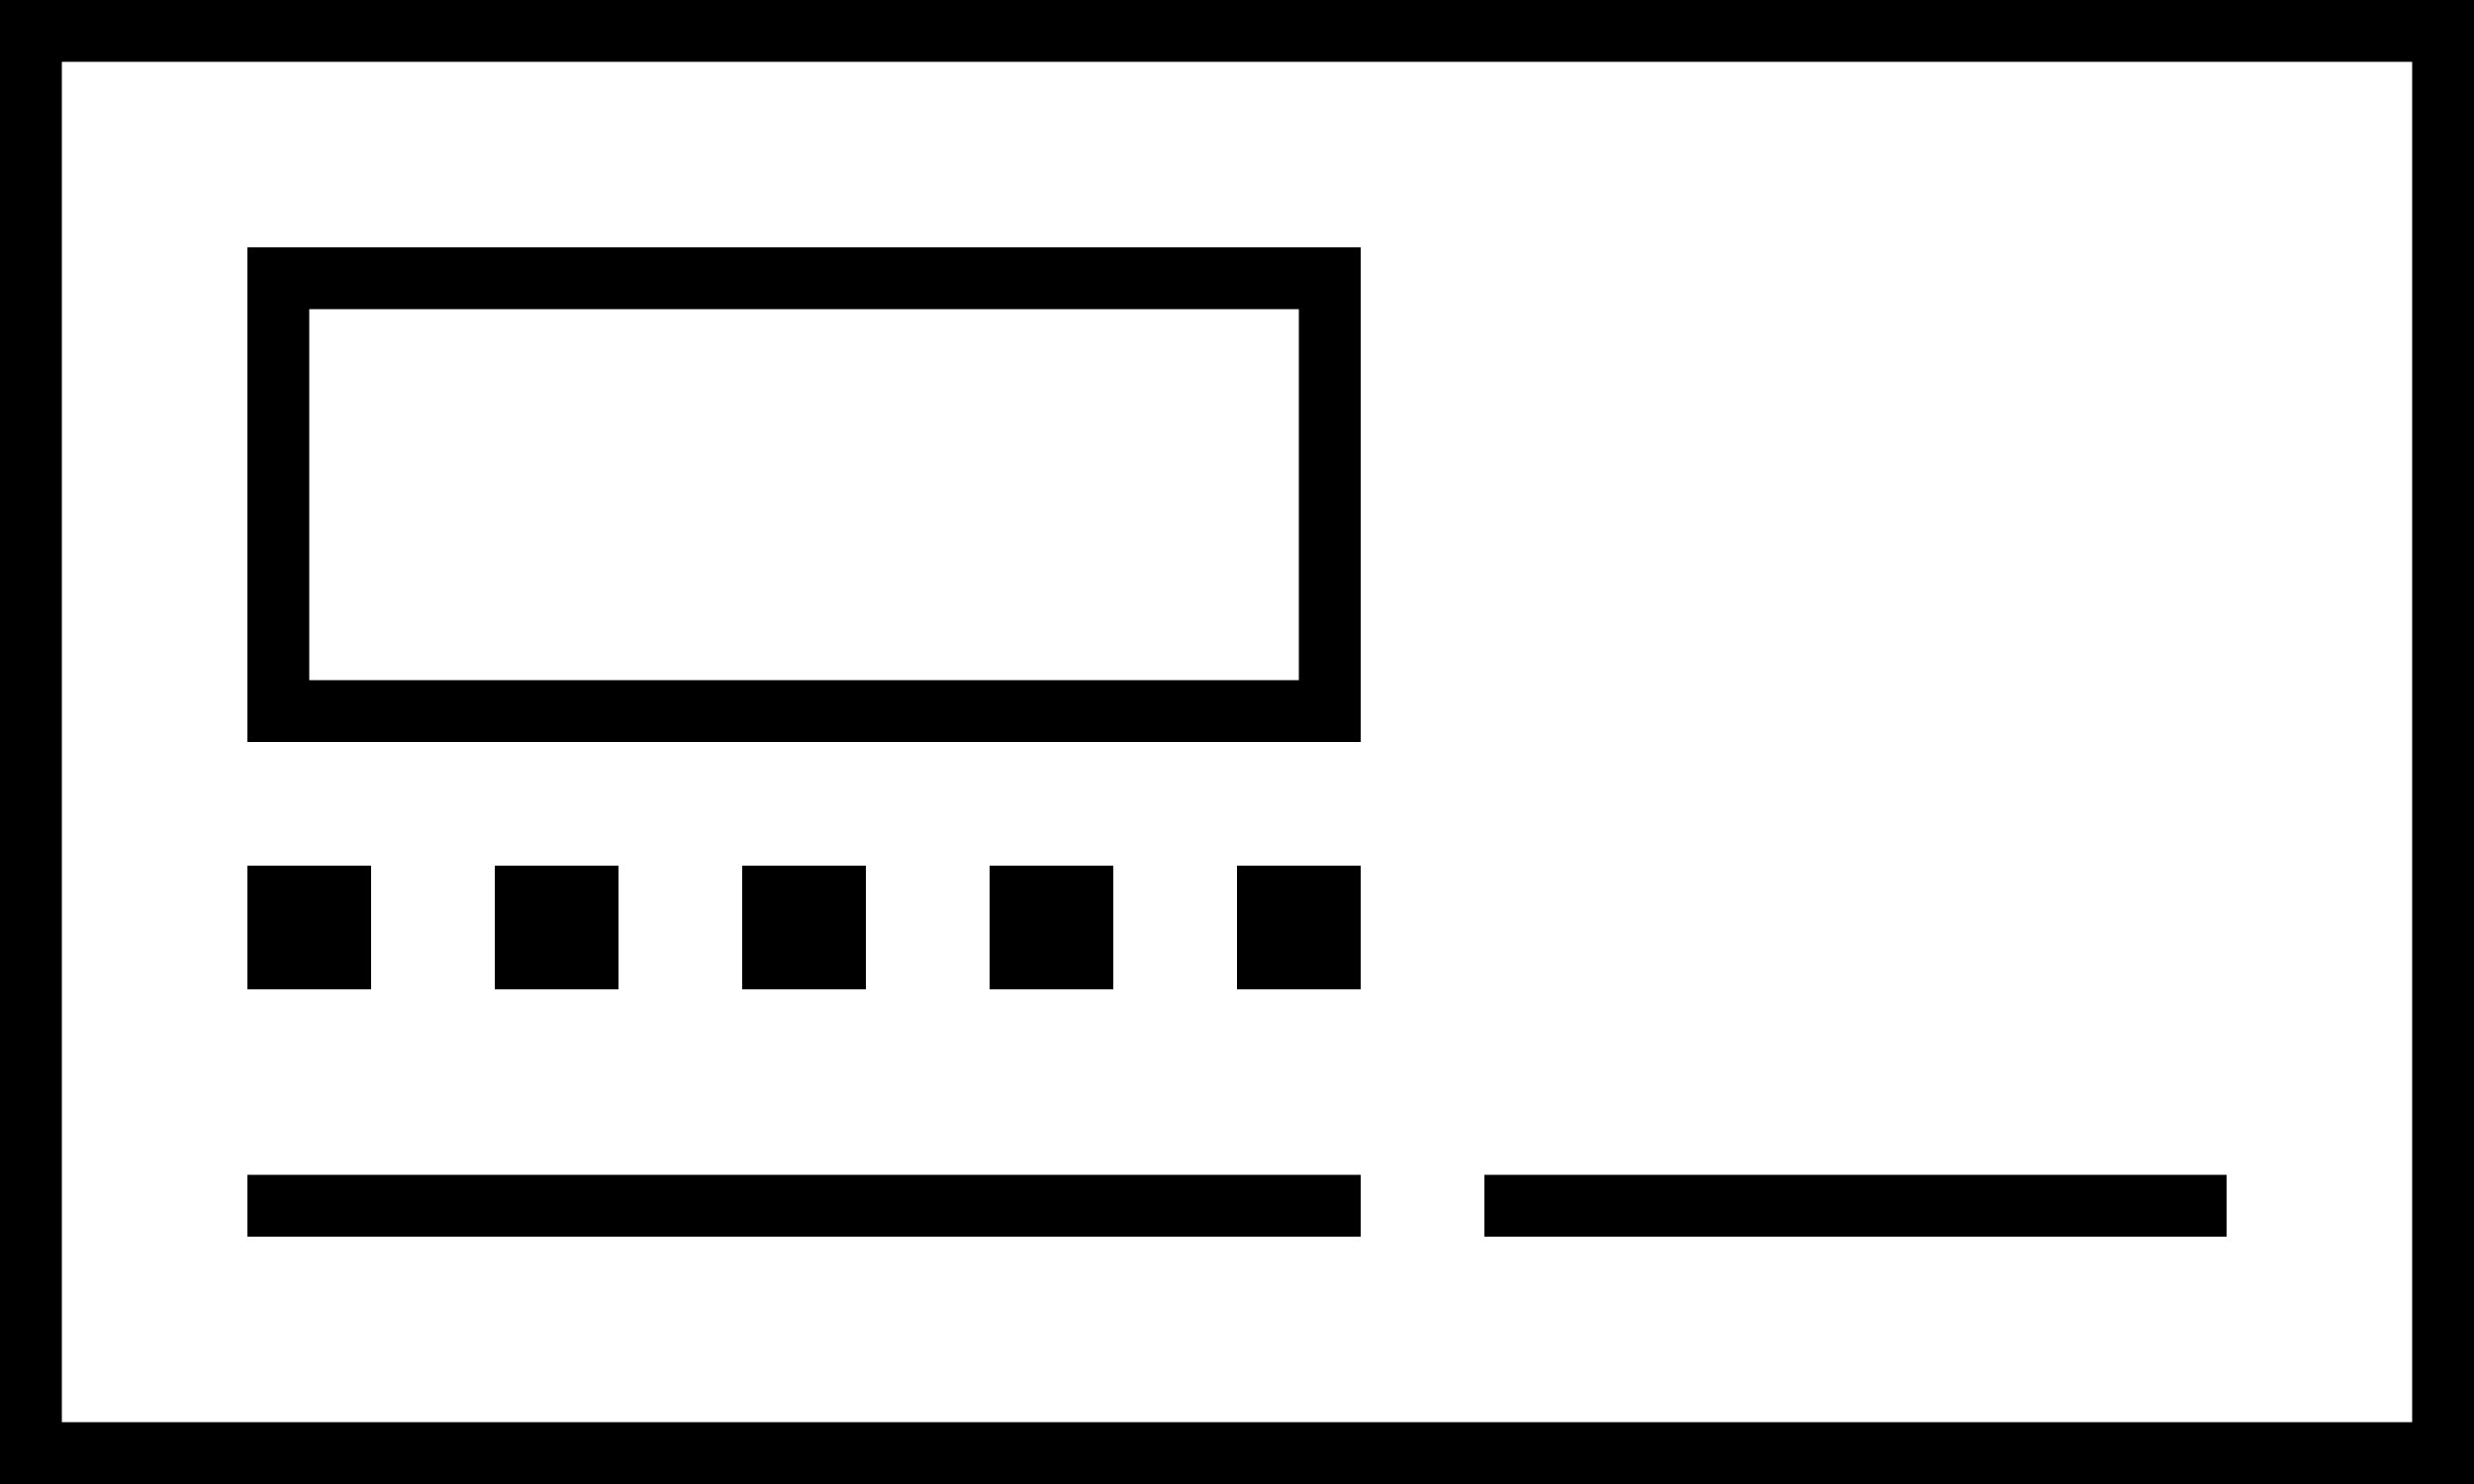 <svg xmlns="http://www.w3.org/2000/svg" viewBox="0 0 640 384">
  <path d="M 16 16 L 16 368 L 16 16 L 16 368 L 624 368 L 624 368 L 624 16 L 624 16 L 16 16 L 16 16 Z M 0 0 L 16 0 L 0 0 L 640 0 L 640 16 L 640 16 L 640 368 L 640 368 L 640 384 L 640 384 L 624 384 L 0 384 L 0 368 L 0 368 L 0 16 L 0 16 L 0 0 L 0 0 Z M 80 80 L 80 176 L 80 80 L 80 176 L 336 176 L 336 176 L 336 80 L 336 80 L 80 80 L 80 80 Z M 64 64 L 80 64 L 64 64 L 352 64 L 352 80 L 352 80 L 352 176 L 352 176 L 352 192 L 352 192 L 336 192 L 64 192 L 64 176 L 64 176 L 64 80 L 64 80 L 64 64 L 64 64 Z M 64 304 L 72 304 L 64 304 L 352 304 L 352 320 L 352 320 L 344 320 L 64 320 L 64 304 L 64 304 Z M 384 304 L 392 304 L 384 304 L 576 304 L 576 320 L 576 320 L 568 320 L 384 320 L 384 304 L 384 304 Z M 96 224 L 96 256 L 96 224 L 96 256 L 64 256 L 64 256 L 64 224 L 64 224 L 96 224 L 96 224 Z M 128 224 L 160 224 L 128 224 L 160 224 L 160 256 L 160 256 L 128 256 L 128 256 L 128 224 L 128 224 Z M 224 224 L 224 256 L 224 224 L 224 256 L 192 256 L 192 256 L 192 224 L 192 224 L 224 224 L 224 224 Z M 256 224 L 288 224 L 256 224 L 288 224 L 288 256 L 288 256 L 256 256 L 256 256 L 256 224 L 256 224 Z M 352 256 L 320 256 L 352 256 L 320 256 L 320 224 L 320 224 L 352 224 L 352 224 L 352 256 L 352 256 Z" />
</svg>